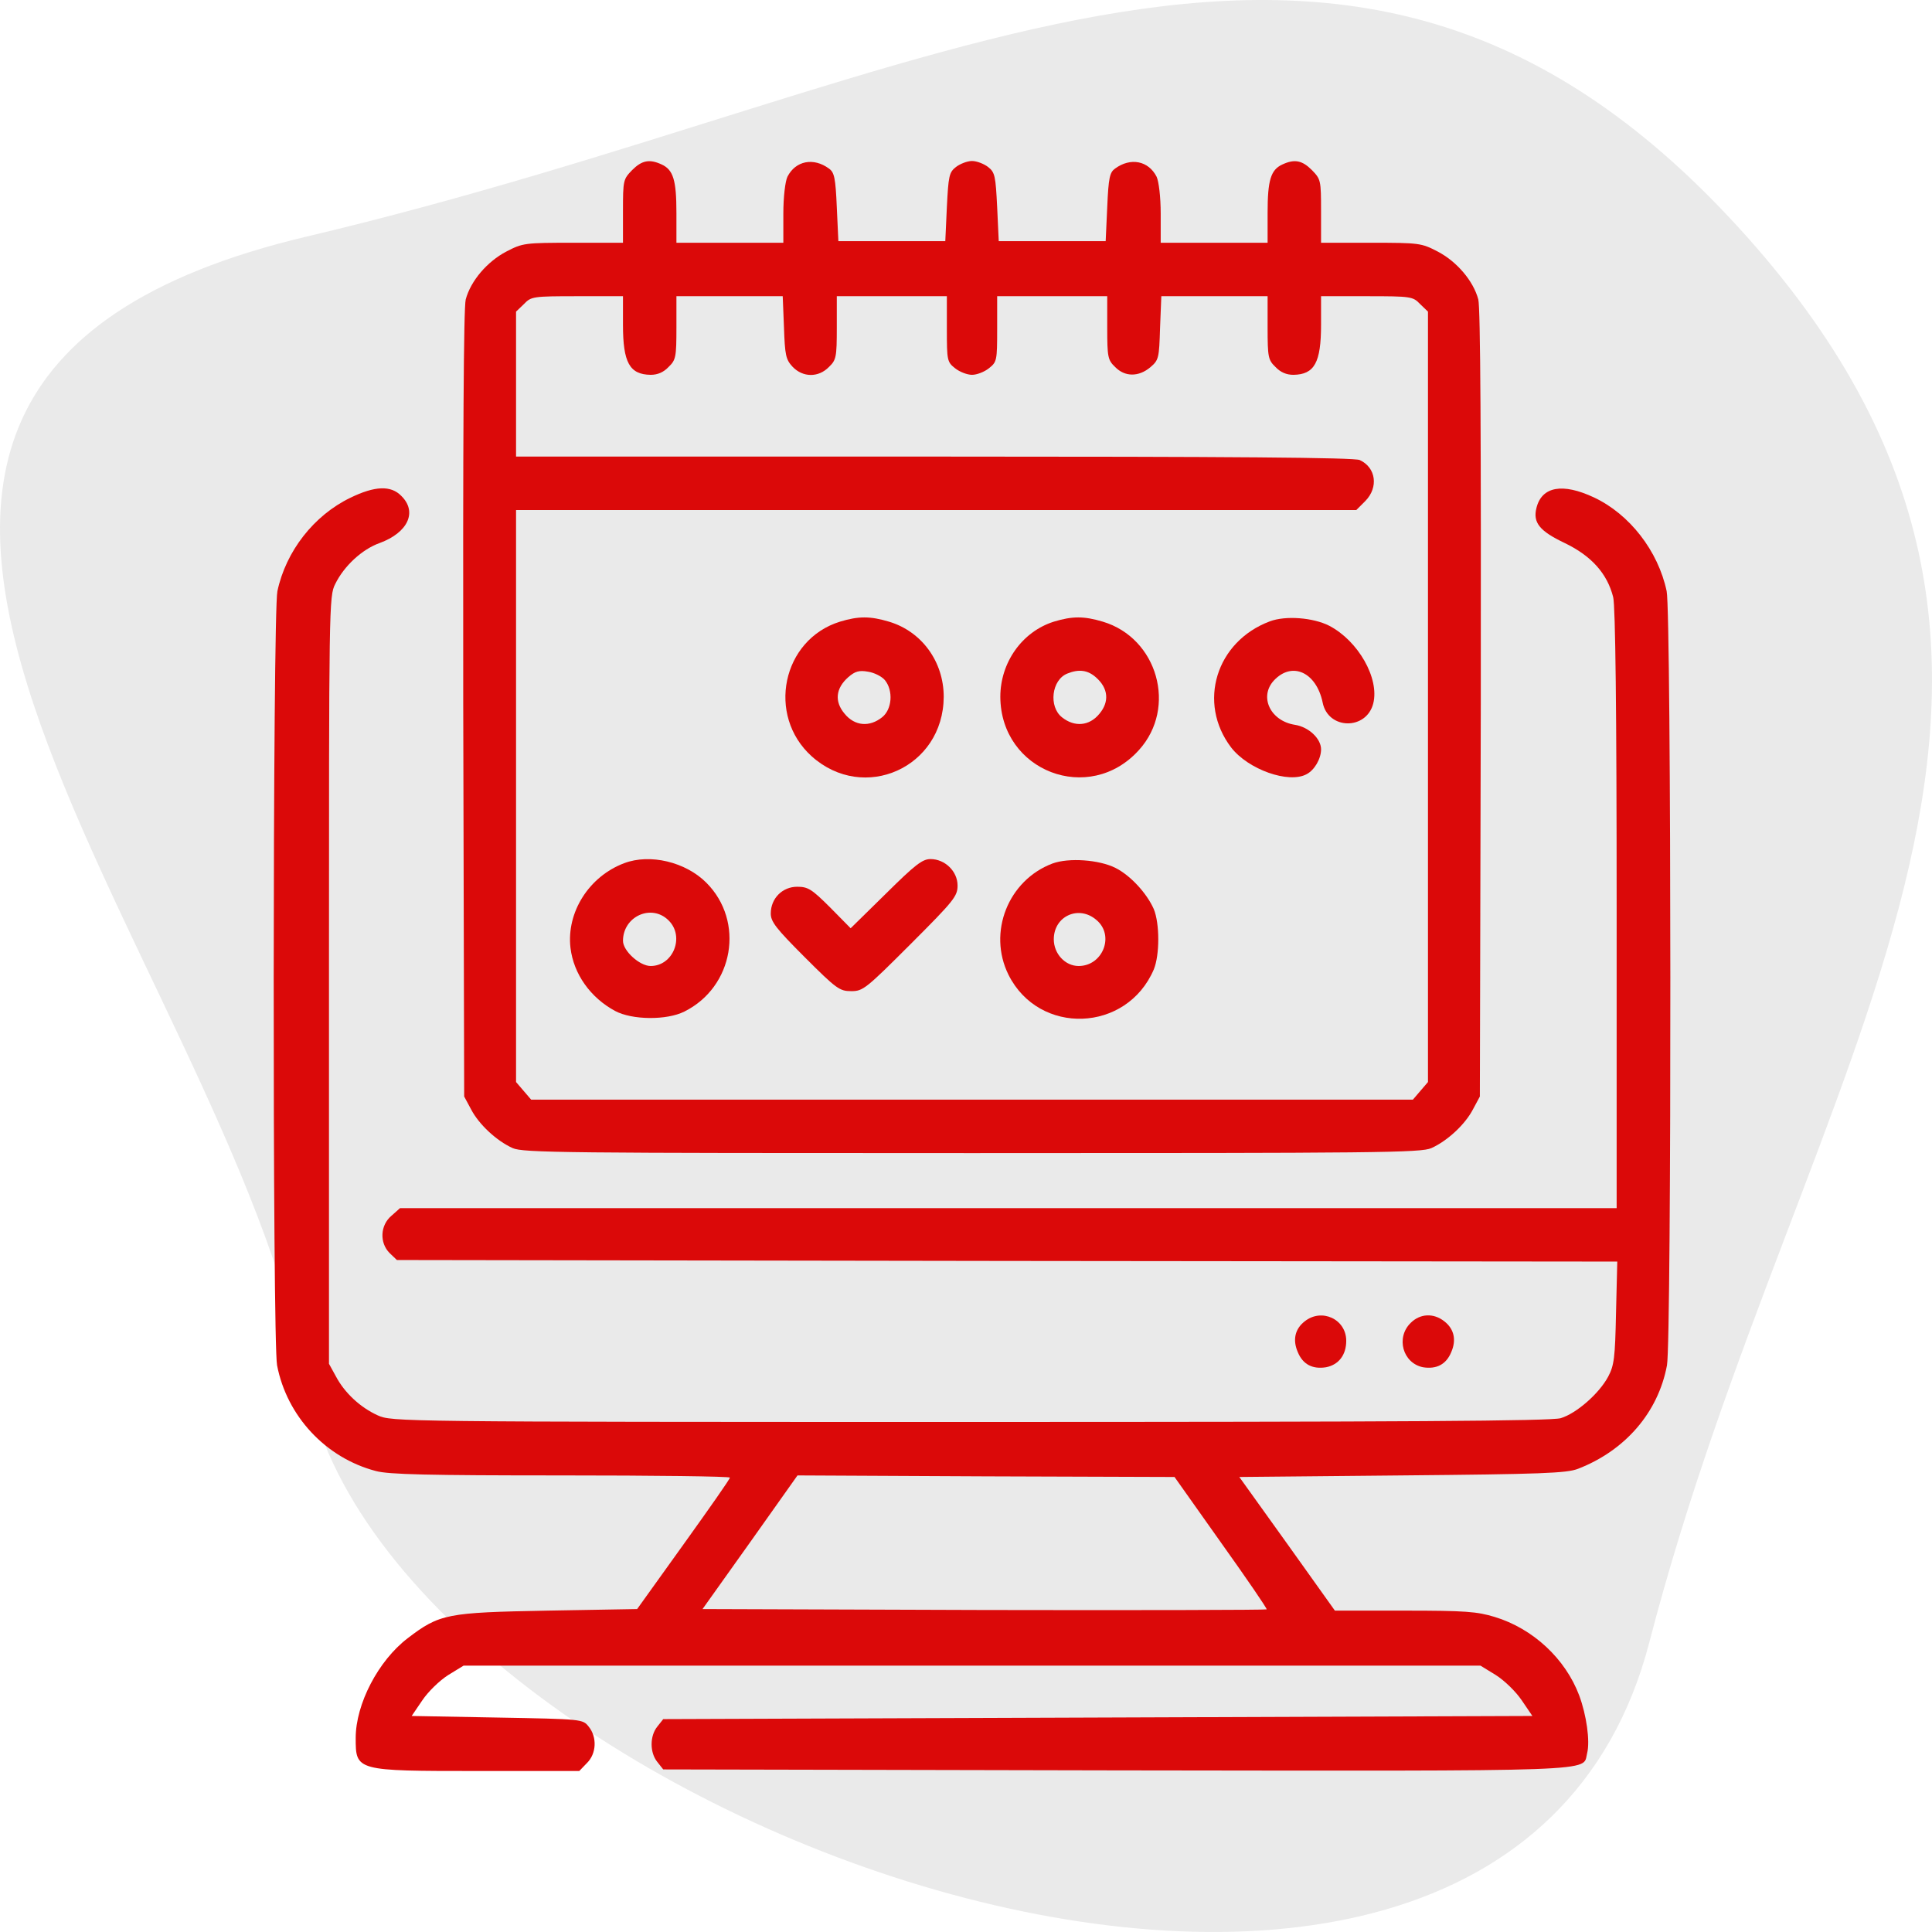 <svg width="120" height="120" viewBox="0 0 120 120" fill="none" xmlns="http://www.w3.org/2000/svg">
<path d="M19.046 14.694C59.297 5.177 83.793 -12.97 108.494 14.694C133.195 42.359 111.853 65.73 102.442 102.01C93.03 138.289 24.012 112.825 19.046 85.885C14.079 58.945 -21.206 24.212 19.046 14.694Z" fill="#EAEAEA"/>
<path d="M39.261 10.566C38.714 11.133 38.694 11.191 38.694 13.105V15.078H35.589C32.581 15.078 32.464 15.098 31.448 15.625C30.257 16.25 29.241 17.441 28.928 18.594C28.792 19.102 28.753 27.266 28.772 43.73L28.831 68.106L29.261 68.906C29.749 69.844 30.843 70.859 31.839 71.309C32.483 71.602 35.1 71.621 60.374 71.621C85.647 71.621 88.264 71.602 88.909 71.309C89.905 70.859 90.999 69.844 91.487 68.906L91.917 68.106L91.975 43.73C91.995 27.266 91.956 19.102 91.819 18.594C91.507 17.441 90.491 16.25 89.3 15.625C88.284 15.098 88.167 15.078 85.159 15.078H82.053V13.105C82.053 11.191 82.034 11.133 81.487 10.566C80.882 9.961 80.413 9.863 79.651 10.215C78.928 10.547 78.733 11.191 78.733 13.223V15.078H75.413H72.093V13.262C72.093 12.227 71.975 11.27 71.839 10.977C71.331 9.98 70.218 9.766 69.261 10.469C68.928 10.703 68.85 11.035 68.772 12.871L68.675 14.98H65.354H62.034L61.936 12.871C61.839 10.938 61.8 10.703 61.37 10.371C61.116 10.176 60.667 10 60.374 10C60.081 10 59.632 10.176 59.378 10.371C58.948 10.703 58.909 10.938 58.811 12.871L58.714 14.98H55.393H52.073L51.975 12.871C51.897 11.035 51.819 10.703 51.487 10.469C50.53 9.766 49.417 9.98 48.909 10.977C48.772 11.27 48.655 12.227 48.655 13.262V15.078H45.335H42.014V13.223C42.014 11.191 41.819 10.547 41.096 10.215C40.335 9.863 39.866 9.961 39.261 10.566ZM38.694 20.176C38.694 22.52 39.104 23.262 40.413 23.281C40.843 23.281 41.214 23.125 41.526 22.793C41.975 22.363 42.014 22.188 42.014 20.352V18.398H45.315H48.616L48.694 20.332C48.753 22.07 48.811 22.324 49.221 22.773C49.866 23.457 50.843 23.457 51.487 22.793C51.936 22.363 51.975 22.188 51.975 20.352V18.398H55.393H58.811V20.43C58.811 22.402 58.831 22.48 59.319 22.871C59.612 23.105 60.081 23.281 60.374 23.281C60.667 23.281 61.136 23.105 61.428 22.871C61.917 22.48 61.936 22.402 61.936 20.43V18.398H65.354H68.772V20.352C68.772 22.188 68.811 22.363 69.261 22.793C69.866 23.418 70.725 23.418 71.448 22.812C71.975 22.363 71.995 22.246 72.053 20.371L72.132 18.398H75.433H78.733V20.352C78.733 22.188 78.772 22.363 79.222 22.793C79.534 23.125 79.905 23.281 80.335 23.281C81.643 23.262 82.053 22.52 82.053 20.176V18.398H84.886C87.659 18.398 87.757 18.418 88.206 18.887L88.694 19.355V43.281V67.207L88.225 67.754L87.757 68.301H60.374H32.991L32.522 67.754L32.053 67.207V49.434V31.68H58.147H84.241L84.808 31.113C85.628 30.273 85.472 29.043 84.456 28.574C84.124 28.418 76.643 28.359 58.03 28.359H32.053V23.867V19.355L32.542 18.887C32.991 18.418 33.089 18.398 35.862 18.398H38.694V20.176Z" fill="#DB0909"/>
<path d="M52.171 38.613C48.577 39.727 47.601 44.434 50.413 46.973C53.655 49.883 58.597 47.676 58.616 43.281C58.616 41.094 57.249 39.219 55.218 38.613C54.046 38.262 53.323 38.262 52.171 38.613ZM54.964 42.246C55.491 42.891 55.413 44.062 54.788 44.551C54.007 45.176 53.089 45.098 52.464 44.336C51.819 43.574 51.898 42.754 52.698 42.051C53.108 41.699 53.362 41.621 53.909 41.719C54.3 41.777 54.769 42.012 54.964 42.246Z" fill="#DB0909"/>
<path d="M65.453 38.613C63.48 39.238 62.132 41.152 62.132 43.281C62.152 47.91 67.66 50.02 70.746 46.582C73.128 43.945 71.898 39.629 68.499 38.613C67.328 38.262 66.605 38.262 65.453 38.613ZM68.07 42.07C68.851 42.754 68.91 43.594 68.285 44.336C67.66 45.098 66.742 45.176 65.96 44.551C65.121 43.887 65.316 42.227 66.293 41.836C67.015 41.543 67.562 41.621 68.07 42.07Z" fill="#DB0909"/>
<path d="M78.87 38.594C75.531 39.844 74.359 43.652 76.468 46.426C77.523 47.793 80.042 48.691 81.156 48.086C81.644 47.832 82.054 47.129 82.054 46.543C82.054 45.879 81.292 45.156 80.433 45.02C78.909 44.785 78.187 43.281 79.124 42.266C80.257 41.055 81.761 41.758 82.152 43.633C82.484 45.332 84.867 45.371 85.296 43.691C85.687 42.129 84.359 39.805 82.562 38.867C81.566 38.359 79.847 38.223 78.87 38.594Z" fill="#DB0909"/>
<path d="M38.773 53.613C36.585 54.434 35.179 56.66 35.433 58.867C35.628 60.508 36.683 61.973 38.206 62.793C39.261 63.359 41.409 63.379 42.503 62.832C45.57 61.309 46.273 57.227 43.87 54.824C42.581 53.535 40.374 53.008 38.773 53.613ZM41.527 57.168C42.542 58.164 41.82 60 40.413 60C39.73 60 38.695 59.062 38.695 58.438C38.695 56.914 40.472 56.113 41.527 57.168Z" fill="#DB0909"/>
<path d="M55.023 55.508L52.835 57.656L51.565 56.367C50.413 55.215 50.179 55.078 49.515 55.078C48.597 55.078 47.874 55.801 47.874 56.738C47.874 57.246 48.187 57.656 49.983 59.453C51.956 61.426 52.151 61.562 52.874 61.562C53.597 61.562 53.773 61.426 56.565 58.633C59.261 55.938 59.476 55.664 59.476 55C59.476 54.121 58.694 53.359 57.796 53.359C57.288 53.359 56.839 53.711 55.023 55.508Z" fill="#DB0909"/>
<path d="M65.374 53.633C62.621 54.668 61.332 57.91 62.64 60.547C64.535 64.336 69.984 64.141 71.664 60.215C72.035 59.316 72.035 57.363 71.664 56.465C71.234 55.488 70.218 54.375 69.281 53.906C68.265 53.398 66.39 53.262 65.374 53.633ZM68.109 57.148C69.242 58.105 68.499 60 66.996 60C66.156 60 65.453 59.238 65.453 58.34C65.453 56.895 67.015 56.191 68.109 57.148Z" fill="#DB0909"/>
<path d="M21.761 30.918C19.495 32.012 17.757 34.238 17.23 36.719C16.937 38.086 16.917 83.281 17.21 84.805C17.816 87.949 20.218 90.547 23.343 91.367C24.124 91.582 26.566 91.641 34.847 91.641C40.609 91.641 45.335 91.699 45.335 91.777C45.335 91.875 44.027 93.731 42.445 95.938L39.574 99.941L34.007 100.039C27.757 100.156 27.308 100.234 25.316 101.758C23.499 103.145 22.093 105.84 22.093 107.949C22.093 110 22.093 110 29.71 110H35.98L36.449 109.512C37.054 108.926 37.093 107.891 36.566 107.246C36.195 106.777 36.175 106.777 30.882 106.68L25.57 106.582L26.234 105.605C26.605 105.059 27.288 104.395 27.835 104.043L28.792 103.457H60.374H91.956L92.913 104.043C93.46 104.395 94.144 105.059 94.515 105.605L95.179 106.582L68.187 106.68L41.195 106.777L40.824 107.246C40.355 107.832 40.355 108.848 40.824 109.434L41.195 109.902L69.242 109.961C99.925 110 98.284 110.059 98.577 108.906C98.773 108.145 98.538 106.523 98.089 105.312C97.23 103.027 95.218 101.152 92.835 100.43C91.742 100.098 91.019 100.039 87.249 100.039H82.913L79.945 95.879L76.976 91.738L87.073 91.641C95.726 91.562 97.308 91.504 98.011 91.231C100.941 90.098 102.991 87.734 103.538 84.805C103.831 83.281 103.812 38.086 103.519 36.719C102.991 34.219 101.214 31.934 99.007 30.898C97.054 29.98 95.765 30.215 95.433 31.543C95.198 32.461 95.628 32.988 97.191 33.73C98.851 34.531 99.827 35.625 100.198 37.09C100.335 37.637 100.413 44.062 100.413 56.465V75.039H62.64H24.847L24.32 75.508C23.616 76.094 23.558 77.188 24.202 77.832L24.652 78.262L62.542 78.32L100.452 78.359L100.374 81.543C100.316 84.356 100.257 84.805 99.886 85.508C99.32 86.562 97.913 87.793 96.937 88.086C96.351 88.262 87.23 88.32 60.257 88.32C24.554 88.32 24.339 88.301 23.46 87.91C22.386 87.422 21.409 86.523 20.863 85.488L20.433 84.707V60.879C20.433 37.578 20.433 37.031 20.823 36.27C21.37 35.156 22.484 34.121 23.577 33.73C25.335 33.086 25.941 31.797 24.925 30.801C24.28 30.137 23.284 30.176 21.761 30.918ZM75.843 95.82C77.445 98.066 78.714 99.922 78.675 99.961C78.636 100 70.726 100.02 61.117 100L43.636 99.941L46.585 95.801L49.534 91.641L61.234 91.699L72.952 91.738L75.843 95.82Z" fill="#DB0909"/>
<path d="M81.039 82.07C80.433 82.539 80.277 83.223 80.609 83.984C80.921 84.746 81.527 85.059 82.367 84.922C83.148 84.766 83.617 84.16 83.617 83.281C83.617 81.934 82.093 81.231 81.039 82.07Z" fill="#DB0909"/>
<path d="M87.62 82.168C86.683 83.086 87.132 84.668 88.382 84.922C89.222 85.059 89.827 84.746 90.139 83.984C90.472 83.223 90.315 82.539 89.71 82.07C89.046 81.543 88.206 81.582 87.62 82.168Z" fill="#DB0909"/>
</svg>

